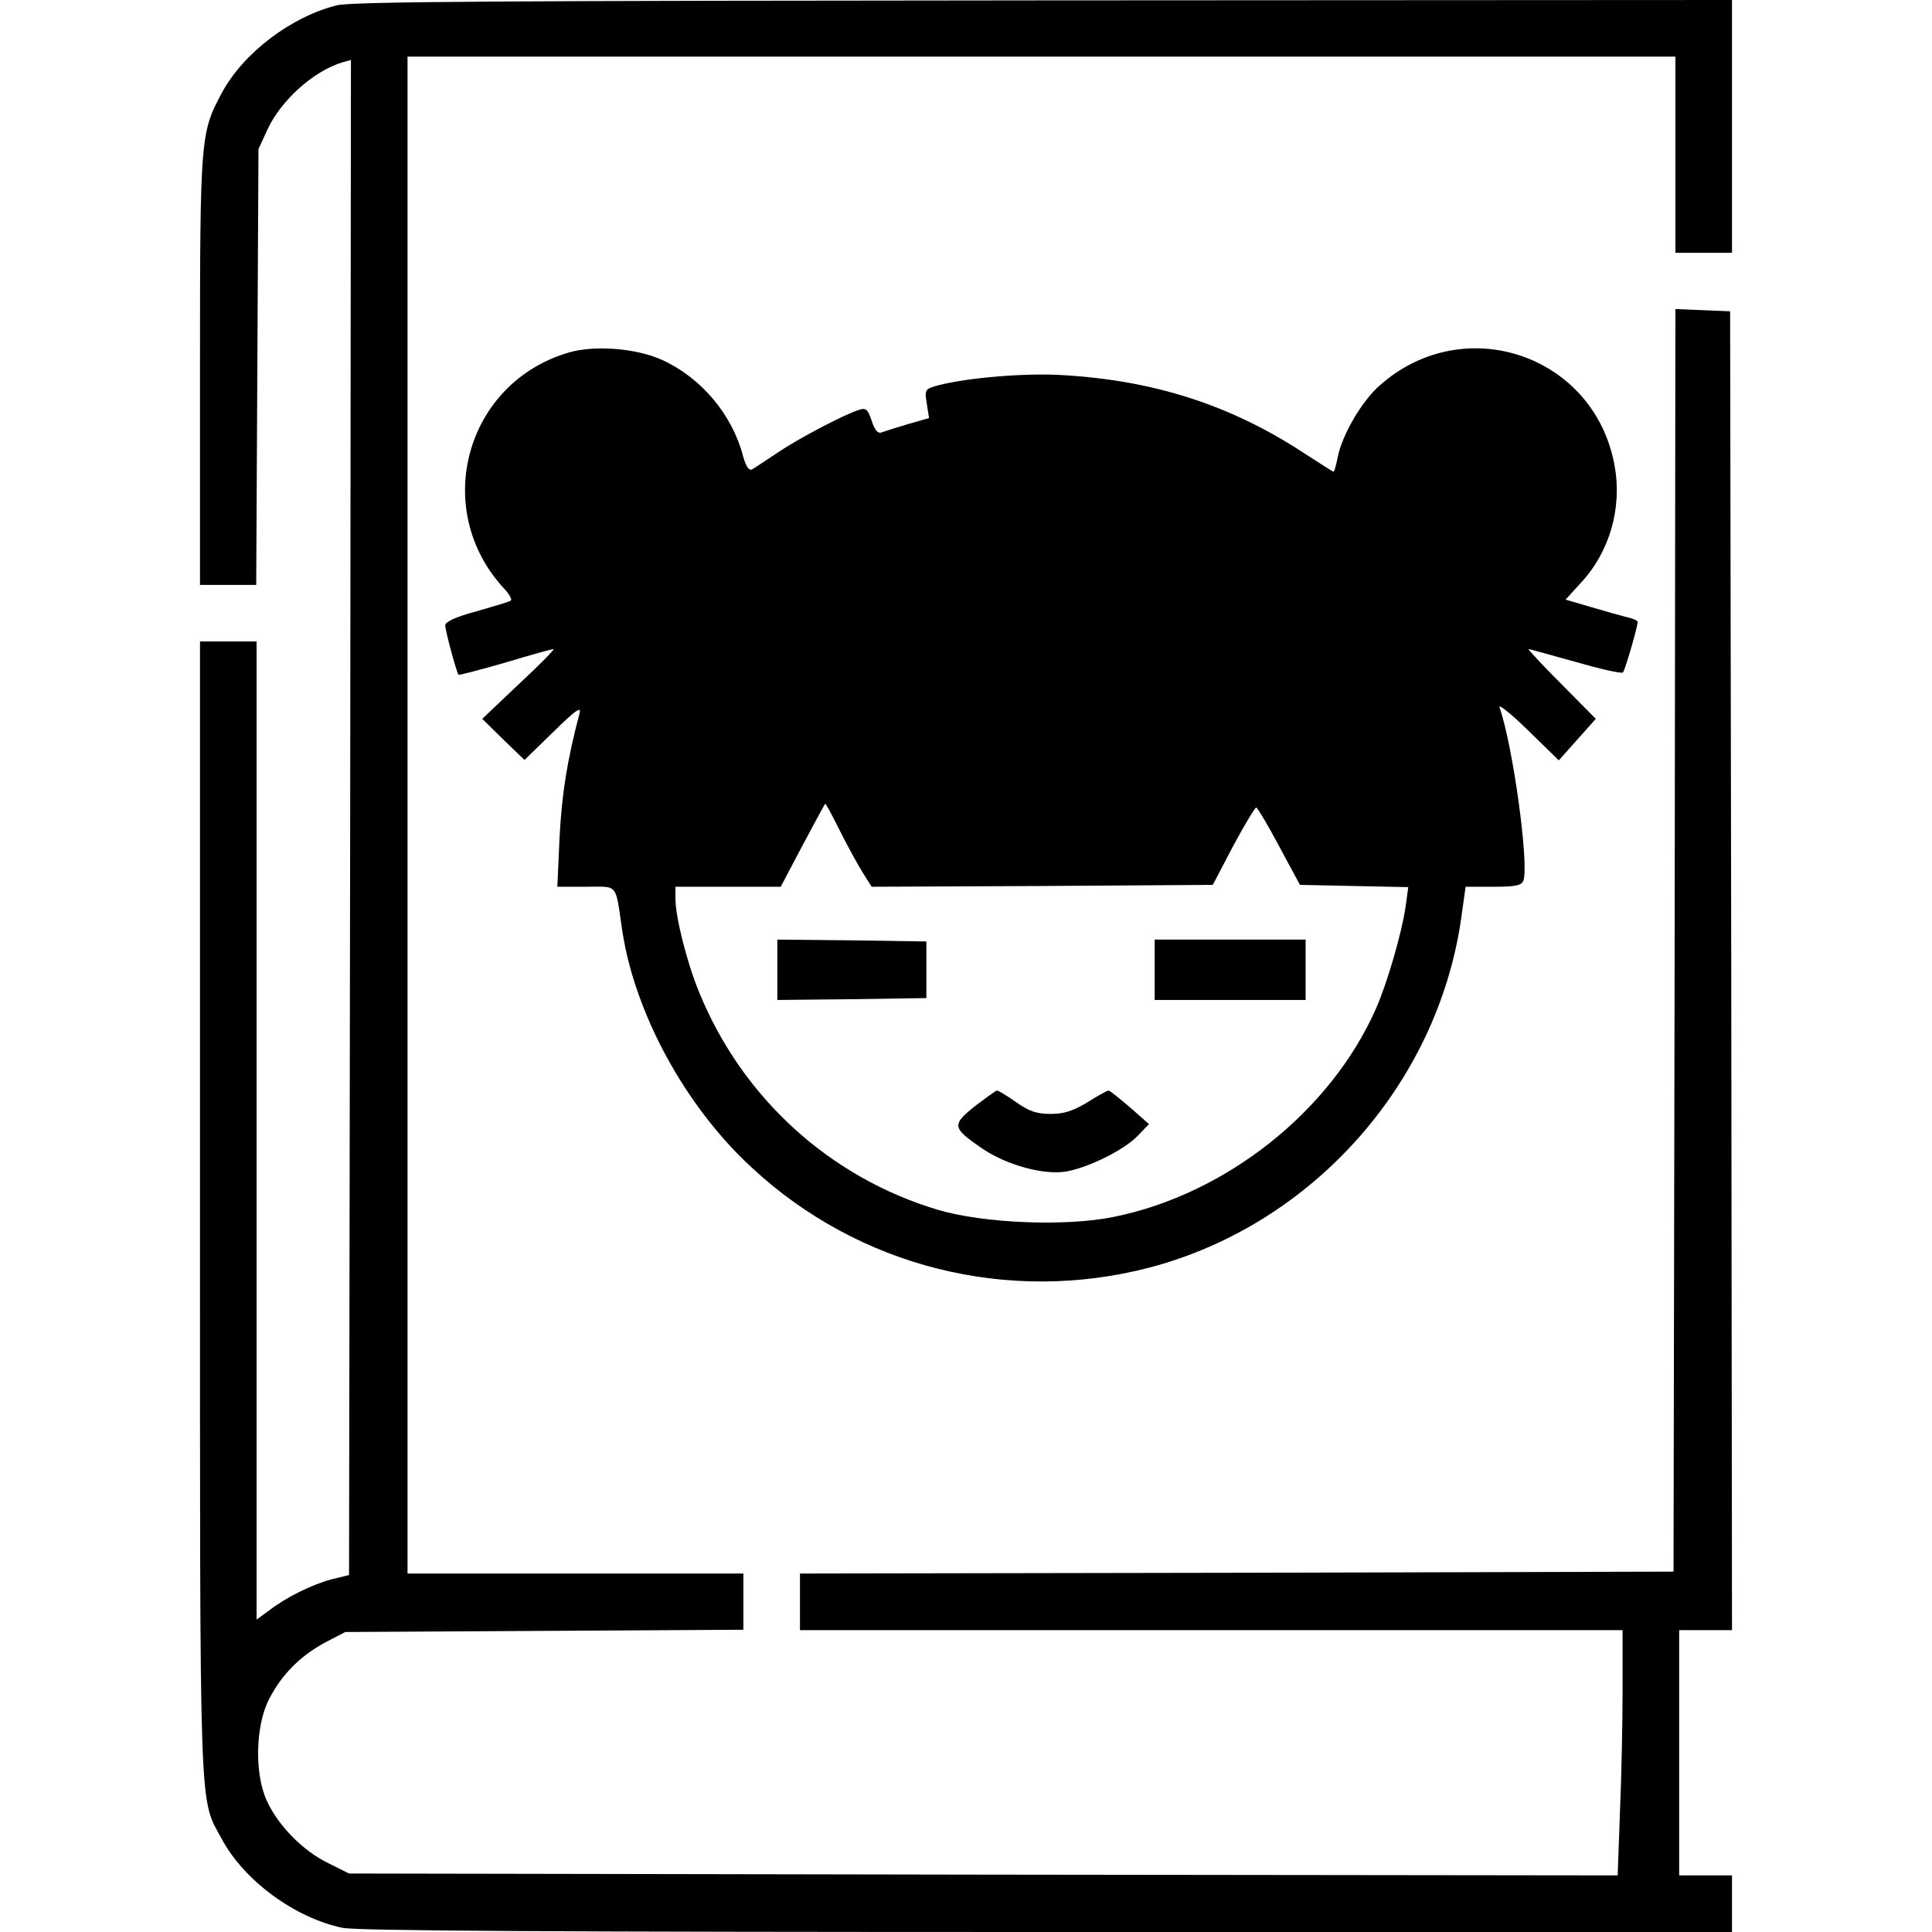 <?xml version="1.0" standalone="no"?>
<!DOCTYPE svg PUBLIC "-//W3C//DTD SVG 20010904//EN"
 "http://www.w3.org/TR/2001/REC-SVG-20010904/DTD/svg10.dtd">
<svg version="1.0" xmlns="http://www.w3.org/2000/svg"
 width="512pt" height="512pt" viewBox="0 0 512 512"
 preserveAspectRatio="xMidYMid meet">

<g transform="translate(0,512) scale(0.1,-0.1)"
fill="#000000" stroke="none">
<path d="M893 5106 c-121 -30 -248 -126 -305 -232 -57 -106 -58 -117 -58 -736
l0 -568 75 0 74 0 3 578 3 577 23 50 c36 79 123 157 200 180 l22 6 -2 -2007
-3 -2008 -45 -11 c-53 -14 -122 -48 -167 -83 l-33 -24 0 1296 0 1296 -75 0
-75 0 0 -1503 c0 -1644 -3 -1558 58 -1671 59 -110 194 -209 320 -235 37 -8
585 -11 1867 -11 l1815 0 0 75 0 75 -70 0 -70 0 0 325 0 325 70 0 70 0 -2
1748 -3 1747 -72 3 -73 3 -2 -1673 -3 -1673 -1157 -3 -1158 -2 0 -75 0 -75
1090 0 1090 0 0 -158 c0 -88 -3 -234 -7 -326 l-6 -166 -1681 2 -1681 3 -56 28
c-66 32 -132 99 -162 165 -33 72 -30 199 6 269 34 66 83 115 150 151 l52 27
528 3 527 3 0 74 0 75 -445 0 -445 0 0 2010 0 2010 1680 0 1680 0 0 -260 0
-260 75 0 75 0 0 335 0 335 -1822 -1 c-1424 -1 -1834 -3 -1875 -13z"/>
<path d="M1508 4186 c-275 -80 -367 -417 -171 -627 14 -15 21 -29 16 -31 -4
-3 -45 -15 -90 -28 -56 -15 -83 -28 -83 -37 0 -15 30 -125 35 -131 2 -2 57 13
124 32 66 20 124 36 128 36 4 0 -37 -42 -91 -92 l-98 -93 56 -55 56 -54 76 74
c59 58 75 69 70 50 -33 -124 -47 -214 -53 -327 l-6 -133 76 0 c87 0 77 12 96
-116 33 -219 167 -466 343 -628 284 -264 680 -363 1055 -265 429 113 761 484
825 923 l12 86 73 0 c58 0 75 3 80 16 16 42 -28 360 -63 459 -4 11 30 -16 75
-60 l82 -80 49 55 49 55 -92 93 c-50 50 -89 92 -86 92 2 0 59 -16 124 -34 66
-19 123 -32 126 -28 6 7 39 121 39 134 0 3 -12 9 -27 12 -16 4 -59 16 -96 27
l-68 20 41 45 c76 82 109 198 89 309 -52 293 -397 412 -621 215 -49 -42 -102
-134 -113 -192 -4 -21 -9 -38 -11 -38 -2 0 -38 23 -81 51 -193 126 -395 191
-638 205 -98 6 -251 -7 -328 -27 -36 -10 -37 -11 -31 -48 l6 -39 -56 -16 c-30
-9 -62 -19 -70 -22 -9 -4 -18 6 -26 31 -10 30 -15 35 -33 29 -39 -12 -161 -76
-217 -114 -30 -20 -60 -40 -67 -44 -8 -4 -16 7 -24 36 -29 110 -111 207 -214
254 -68 31 -178 40 -247 20z m718 -1268 c20 -40 47 -89 60 -110 l24 -38 452 2
452 3 54 103 c30 56 58 102 61 102 3 0 31 -46 61 -103 l55 -102 143 -3 144 -3
-7 -52 c-10 -68 -48 -201 -79 -271 -120 -271 -397 -491 -695 -551 -127 -26
-345 -17 -466 19 -287 86 -518 297 -632 576 -33 80 -63 200 -63 249 l0 31 140
0 139 0 58 110 c32 60 59 110 60 110 2 0 19 -32 39 -72z"/>
<path d="M2060 2550 l0 -80 198 2 197 3 0 75 0 75 -197 3 -198 2 0 -80z"/>
<path d="M3060 2550 l0 -80 200 0 200 0 0 80 0 80 -200 0 -200 0 0 -80z"/>
<path d="M2583 2188 c-61 -49 -60 -57 19 -111 64 -44 162 -71 221 -62 58 9
156 57 192 95 l30 31 -50 44 c-28 24 -53 44 -57 45 -4 0 -29 -14 -56 -31 -38
-23 -62 -31 -97 -31 -38 0 -58 7 -92 31 -24 17 -47 31 -51 31 -4 -1 -30 -20
-59 -42z"/>
</g>
</svg>
